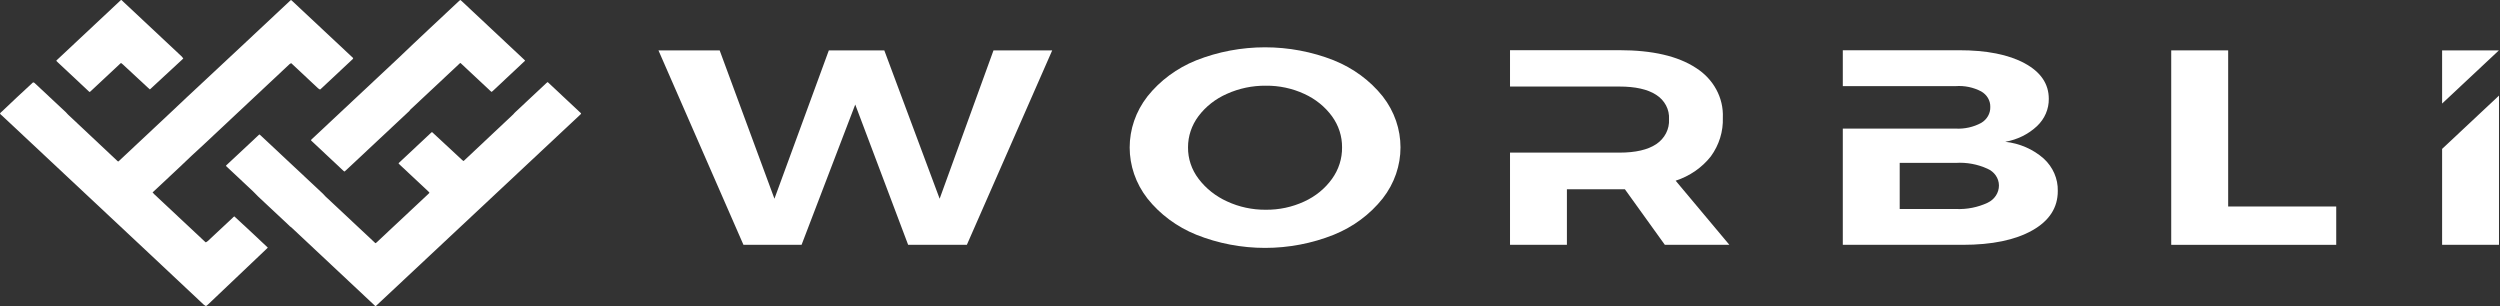<?xml version="1.0" encoding="UTF-8"?>
<svg width="147px" height="18px" viewBox="0 0 147 18" version="1.1" xmlns="http://www.w3.org/2000/svg" xmlns:xlink="http://www.w3.org/1999/xlink">
    <rect x="0" y="0" width="147" height="18" fill="#333333" stroke="none"/>
    <!-- Generator: Sketch 43.1 (39012) - http://www.bohemiancoding.com/sketch -->
    <title>logo</title>
    <desc>Created with Sketch.</desc>
    <defs></defs>
    <g id="HomePage---Dark" stroke="none" stroke-width="1" fill="none" fill-rule="evenodd">
        <g id="Desktop-HD" transform="translate(-146, -24)" fill-rule="nonzero" fill="#FFFFFF">
            <g id="logo" transform="translate(146, 24)">
                <polygon id="Shape" points="58.418 2.962 61.87 2.962 56.851 14.396 53.399 14.396 50.288 6.147 47.132 14.396 43.715 14.396 38.717 2.962 42.316 2.962 45.537 11.685 48.735 2.962 51.997 2.962 55.251 11.685"></polygon>
                <path d="M78.431,3.549 C79.57,4.006 80.56,4.736 81.303,5.665 C82.698,7.453 82.698,9.881 81.303,11.669 C80.562,12.603 79.572,13.339 78.431,13.801 C75.847,14.835 72.925,14.835 70.341,13.801 C69.203,13.34 68.214,12.607 67.472,11.677 C66.076,9.886 66.076,7.456 67.472,5.665 C68.212,4.737 69.199,4.007 70.335,3.549 C72.924,2.526 75.845,2.526 78.434,3.549 L78.431,3.549 Z M72.142,5.518 C71.471,5.812 70.894,6.265 70.468,6.833 C70.067,7.37 69.853,8.009 69.856,8.664 C69.848,9.329 70.067,9.979 70.48,10.519 C70.909,11.085 71.484,11.541 72.151,11.843 C72.859,12.172 73.639,12.339 74.429,12.333 C75.211,12.341 75.984,12.176 76.685,11.851 C77.347,11.55 77.911,11.09 78.321,10.519 C78.715,9.972 78.921,9.326 78.913,8.667 C78.92,8.014 78.713,7.376 78.321,6.836 C77.909,6.273 77.348,5.819 76.691,5.521 C75.99,5.196 75.217,5.031 74.435,5.039 C73.641,5.031 72.857,5.195 72.142,5.518 L72.142,5.518 Z" id="Shape"></path>
                <path d="M98.528,10.625 C99.357,10.354 100.079,9.855 100.599,9.193 C101.085,8.524 101.332,7.728 101.303,6.919 C101.354,5.75 100.752,4.641 99.715,3.989 C98.656,3.297 97.159,2.951 95.225,2.951 L88.789,2.951 L88.789,5.089 L95.225,5.089 C96.156,5.089 96.875,5.249 97.375,5.571 C97.885,5.891 98.175,6.44 98.138,7.013 C98.172,7.589 97.888,8.141 97.387,8.476 C96.887,8.808 96.168,8.974 95.236,8.974 L88.789,8.974 L88.789,14.396 L92.134,14.396 L92.134,11.129 L95.544,11.129 L97.893,14.396 L101.687,14.396 L98.528,10.625 Z" id="Shape"></path>
                <path d="M120.173,9.326 C119.552,8.776 118.757,8.429 117.908,8.337 C118.618,8.214 119.271,7.892 119.78,7.412 C120.229,6.987 120.477,6.41 120.469,5.812 C120.469,4.931 119.996,4.234 119.049,3.721 C118.103,3.208 116.811,2.952 115.175,2.954 L108.357,2.954 L108.357,5.064 L114.997,5.064 C115.517,5.027 116.037,5.135 116.491,5.374 C116.833,5.566 117.039,5.915 117.029,6.288 C117.041,6.669 116.836,7.028 116.491,7.229 C116.038,7.473 115.519,7.589 114.997,7.562 L111.702,7.562 L111.702,7.562 L108.357,7.562 L108.357,14.396 L115.408,14.396 C117.13,14.396 118.492,14.114 119.496,13.549 C120.5,12.984 121,12.21 120.998,11.228 C121.015,10.515 120.717,9.826 120.173,9.326 L120.173,9.326 Z M116.869,11.923 C116.292,12.193 115.65,12.319 115.006,12.289 L111.702,12.289 L111.702,9.578 L114.997,9.578 C115.64,9.537 116.282,9.656 116.861,9.921 C117.27,10.097 117.534,10.479 117.538,10.901 C117.541,11.333 117.282,11.729 116.869,11.923 L116.869,11.923 Z" id="Shape"></path>
                <polygon id="Shape" points="127.668 2.962 131.016 2.962 131.016 12.142 137.37 12.142 137.37 14.396 127.668 14.396"></polygon>
                <polygon id="Shape" points="143.596 2.962 143.596 6.089 146.935 2.962"></polygon>
                <polygon id="Shape" points="143.596 8.755 143.596 14.396 146.941 14.396 146.941 5.621"></polygon>
                <path d="M9.06,11.411 C10.045,12.334 11.031,13.257 12.017,14.18 L12.094,14.249 C12.106,14.259 12.221,14.172 12.221,14.172 L13.683,12.804 C13.709,12.771 13.742,12.744 13.78,12.724 C14.458,13.347 15.104,13.952 15.747,14.56 L15.644,14.662 L12.245,17.891 L12.168,17.96 C12.151,17.975 12.129,17.986 12.106,17.991 C12.093,17.998 11.979,17.913 11.979,17.913 L8.861,14.986 L0.115,6.795 C0.074,6.756 0.021,6.728 -1.59872116e-14,6.67 C0.031,6.627 0.069,6.589 0.112,6.557 C0.692,6.003 1.274,5.458 1.857,4.923 C1.881,4.898 1.908,4.876 1.934,4.851 C1.995,4.843 2.016,4.861 2.035,4.881 L3.875,6.601 L3.943,6.676 L4.005,6.742 L4.339,7.055 L6.847,9.412 C6.965,9.522 6.933,9.525 7.051,9.412 C8.048,8.478 9.048,7.548 10.042,6.609 C10.695,5.992 11.349,5.374 12.011,4.762 C12.851,3.984 13.683,3.2 14.52,2.419 L17.019,0.079 C17.125,-0.02 17.099,-0.02 17.205,0.079 C18.367,1.165 19.528,2.252 20.689,3.341 C20.716,3.364 20.74,3.389 20.763,3.411 C20.775,3.422 20.74,3.477 20.74,3.477 L20.681,3.53 L18.906,5.191 L18.829,5.261 C18.794,5.272 18.693,5.183 18.693,5.183 L17.214,3.798 L17.131,3.721 C17.116,3.707 17.028,3.768 17.028,3.768 C16.066,4.668 15.102,5.565 14.147,6.468 C13.443,7.133 12.733,7.792 12.026,8.456 C11.52,8.91 11.032,9.381 10.547,9.841 L9.068,11.225 C9.032,11.25 9,11.279 8.971,11.311 L9.06,11.411 Z" id="Shape"></path>
                <path d="M13.286,9.741 C13.3,9.724 13.316,9.708 13.334,9.694 L15.241,7.911 L15.262,7.911 C15.275,7.918 15.287,7.928 15.297,7.938 L15.365,7.999 L18.992,11.394 C19.032,11.43 19.069,11.469 19.101,11.511 C19.114,11.529 19.13,11.546 19.148,11.561 L19.282,11.685 L21.973,14.205 L22.056,14.283 C22.066,14.29 22.079,14.296 22.091,14.299 L22.177,14.225 L22.911,13.535 L25.15,11.439 L25.233,11.358 C25.253,11.339 25.253,11.322 25.233,11.303 C25.209,11.278 25.185,11.254 25.159,11.231 C24.614,10.719 24.067,10.209 23.52,9.697 L23.44,9.617 C23.437,9.609 23.437,9.601 23.44,9.594 L23.455,9.578 C23.467,9.563 23.481,9.55 23.496,9.539 C24.104,8.969 24.711,8.4 25.318,7.833 C25.34,7.806 25.368,7.784 25.401,7.769 L25.437,7.794 L25.514,7.866 L27.152,9.387 C27.178,9.414 27.207,9.439 27.238,9.461 L27.259,9.461 L27.288,9.442 C27.315,9.42 27.338,9.395 27.362,9.373 L30.11,6.789 C30.16,6.748 30.204,6.701 30.243,6.651 C30.26,6.631 30.279,6.612 30.299,6.595 C30.908,6.029 31.516,5.46 32.121,4.889 L32.192,4.829 C32.204,4.832 32.215,4.838 32.225,4.845 L32.299,4.914 L34.073,6.576 C34.091,6.593 34.109,6.606 34.124,6.623 C34.183,6.678 34.183,6.678 34.124,6.737 C34.064,6.795 34.067,6.786 34.041,6.814 C30.097,10.506 26.145,14.207 22.183,17.916 C22.065,18.027 22.097,18.027 21.982,17.916 L17.223,13.455 C17.178,13.408 17.129,13.365 17.075,13.327 C17.054,13.327 17.037,13.291 17.016,13.275 C16.407,12.704 15.796,12.133 15.185,11.561 C15.111,11.491 15.04,11.417 14.969,11.342 C14.937,11.311 14.907,11.275 14.872,11.245 L13.378,9.844 C13.351,9.821 13.328,9.797 13.304,9.774 C13.296,9.764 13.29,9.753 13.286,9.741 Z" id="Shape"></path>
                <path d="M27.055,3.713 C27.019,3.736 26.987,3.764 26.96,3.796 L25.99,4.704 L24.194,6.385 C24.144,6.425 24.101,6.473 24.067,6.526 L24.035,6.559 L23.958,6.629 L20.364,9.993 L20.278,10.071 L20.246,10.085 L20.184,10.035 L18.338,8.304 C18.32,8.289 18.304,8.273 18.291,8.254 C18.284,8.246 18.284,8.234 18.291,8.226 C18.314,8.201 18.339,8.177 18.365,8.154 C20.053,6.57 21.743,4.987 23.437,3.405 C24.011,2.851 24.605,2.297 25.191,1.744 L26.948,0.099 C26.98,0.065 27.014,0.035 27.052,0.007 L27.084,0.007 L27.152,0.068 L30.793,3.48 L30.843,3.527 C30.879,3.56 30.879,3.571 30.843,3.602 L30.808,3.632 L28.98,5.346 L28.918,5.396 L28.894,5.396 L28.868,5.377 L28.782,5.299 C28.244,4.793 27.702,4.289 27.161,3.782 C27.134,3.757 27.108,3.729 27.078,3.704 L27.055,3.713 Z" id="Shape"></path>
                <path d="M10.778,3.436 L10.725,3.491 L8.814,5.258 L8.814,5.258 L8.814,5.258 C8.78,5.233 8.748,5.205 8.719,5.175 L7.226,3.79 L7.137,3.715 L7.116,3.715 C7.11,3.713 7.102,3.713 7.096,3.715 C7.069,3.74 7.039,3.765 7.013,3.793 L5.365,5.333 C5.259,5.432 5.283,5.432 5.179,5.333 C4.587,4.779 3.989,4.218 3.384,3.652 C3.36,3.632 3.339,3.61 3.319,3.588 C3.311,3.579 3.311,3.566 3.319,3.557 L3.342,3.533 C3.369,3.508 3.395,3.48 3.425,3.455 L7.007,0.099 C7.149,-0.031 7.107,-0.034 7.246,0.099 L10.686,3.322 C10.719,3.358 10.75,3.396 10.778,3.436 L10.778,3.436 Z" id="Shape"></path>
            </g>
        </g>
    </g>
</svg>